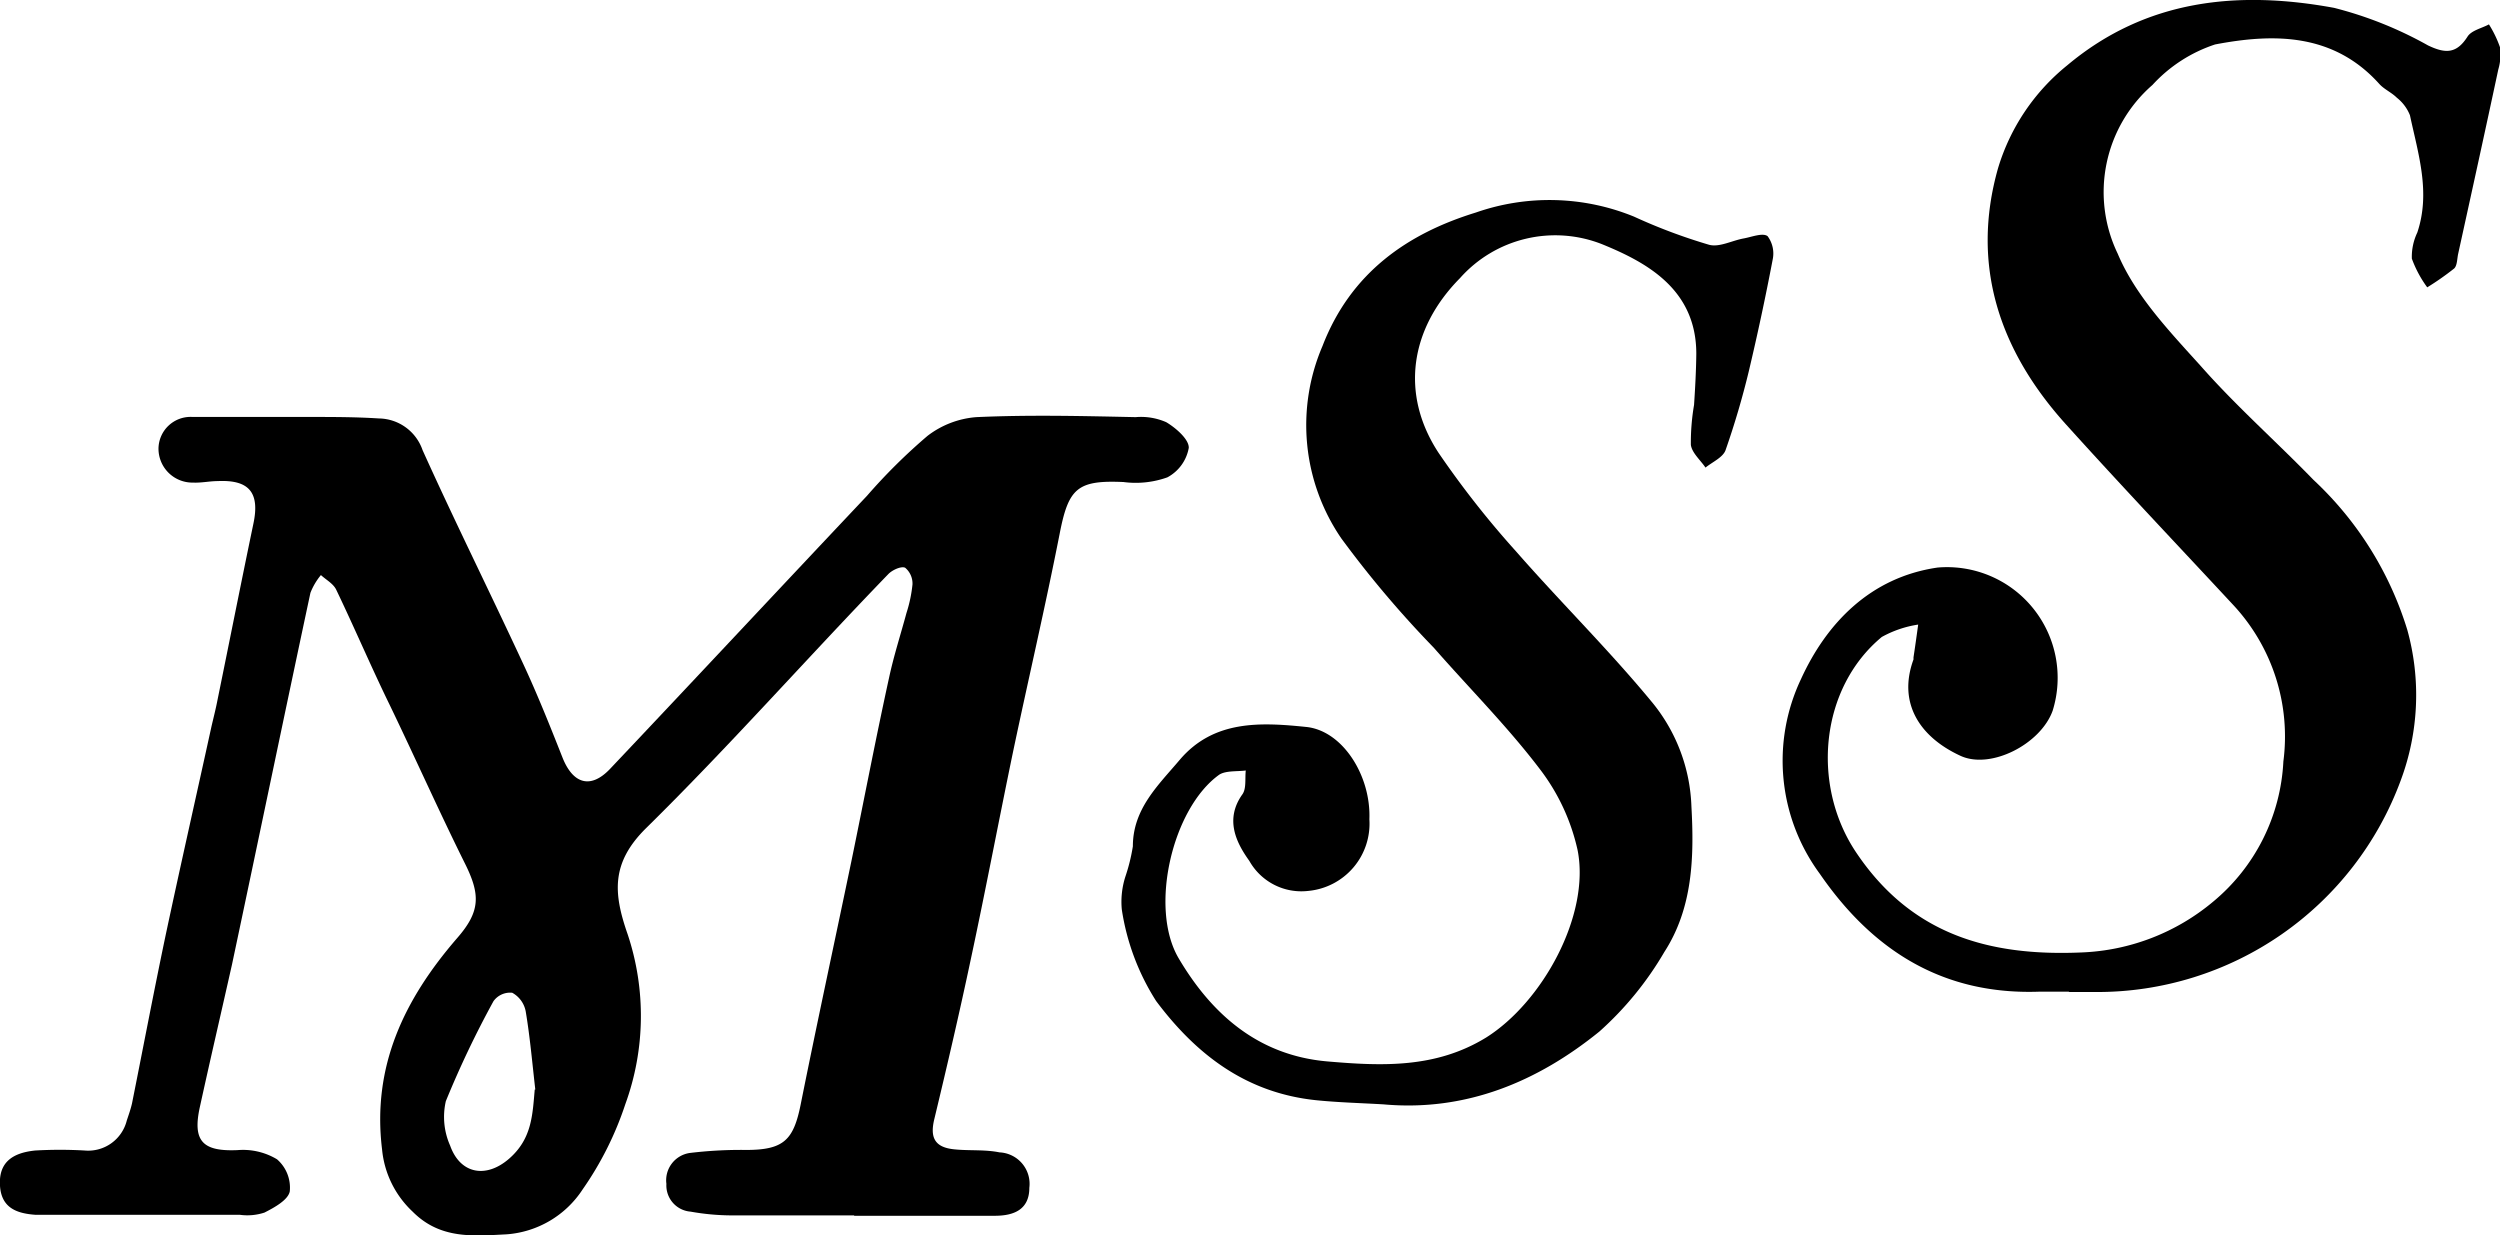<svg xmlns="http://www.w3.org/2000/svg" viewBox="0 0 133.29 65.87"><g id="Layer_2" data-name="Layer 2"><g id="Layer_1-2" data-name="Layer 1"><path d="M45.54,64.8c-2.19,0-4.39,0-6.58,0a12.71,12.71,0,0,1-2.14-.2,1.4,1.4,0,0,1-1.29-1.48,1.47,1.47,0,0,1,1.26-1.65,22.71,22.71,0,0,1,3-.16c2,0,2.52-.53,2.9-2.43.87-4.34,1.81-8.67,2.71-13,.67-3.25,1.29-6.5,2-9.74.25-1.17.62-2.31.93-3.46a7.35,7.35,0,0,0,.32-1.52,1.1,1.1,0,0,0-.39-.89c-.21-.1-.69.12-.9.34C43,35.12,38.89,39.78,34.46,44.14c-1.89,1.86-1.76,3.48-1,5.66a13.76,13.76,0,0,1-.12,9.07,17.49,17.49,0,0,1-2.28,4.55A5.3,5.3,0,0,1,27,65.81c-1.77.09-3.53.27-5-1.21a5.21,5.21,0,0,1-1.63-3.32c-.54-4.43,1.18-8,4-11.26,1.25-1.43,1.25-2.32.41-4-1.38-2.78-2.64-5.61-4-8.43-1-2.05-1.88-4.12-2.86-6.16-.16-.32-.54-.52-.81-.77a3.44,3.44,0,0,0-.56.95c-1.41,6.6-2.78,13.21-4.18,19.81C11.79,54,11.21,56.49,10.66,59c-.41,1.84.14,2.4,2,2.32a3.52,3.52,0,0,1,2.11.49,2,2,0,0,1,.68,1.71c-.09.46-.82.86-1.35,1.13a2.92,2.92,0,0,1-1.3.12q-4.91,0-9.82,0c-.36,0-.72,0-1.07,0C.93,64.7.08,64.43,0,63.23s.59-1.76,1.88-1.89a23.08,23.08,0,0,1,2.63,0,2.12,2.12,0,0,0,2.25-1.6c.1-.3.21-.61.28-.92.6-3,1.17-6,1.8-9,.79-3.71,1.63-7.41,2.44-11.11.11-.47.23-.94.32-1.41.64-3.13,1.26-6.26,1.91-9.38.35-1.65-.22-2.35-1.9-2.27-.43,0-.87.1-1.31.08a1.81,1.81,0,0,1-1.85-1.81,1.71,1.71,0,0,1,1.81-1.69c2.07,0,4.15,0,6.23,0,1.24,0,2.47,0,3.71.08A2.5,2.5,0,0,1,22.53,24c1.72,3.81,3.58,7.55,5.34,11.34.77,1.65,1.45,3.35,2.12,5.05.56,1.41,1.5,1.69,2.53.61,4.58-4.84,9.12-9.71,13.7-14.56a30.48,30.48,0,0,1,3.23-3.2,4.89,4.89,0,0,1,2.6-1c2.83-.13,5.67-.06,8.5,0a3.34,3.34,0,0,1,1.63.27c.52.31,1.22.92,1.2,1.37a2.22,2.22,0,0,1-1.14,1.57,5,5,0,0,1-2.34.25c-2.46-.11-2.93.33-3.4,2.74-.77,3.92-1.68,7.8-2.5,11.7-.76,3.67-1.46,7.36-2.24,11-.6,2.84-1.26,5.67-1.94,8.5-.25,1,0,1.54,1.08,1.64.79.08,1.6,0,2.39.16a1.68,1.68,0,0,1,1.59,1.89c0,1.17-.84,1.48-1.79,1.49-2.52,0-5,0-7.55,0Zm-17-6.71c-.16-1.39-.28-2.79-.51-4.16a1.43,1.43,0,0,0-.72-1,1.09,1.09,0,0,0-1,.45,52,52,0,0,0-2.54,5.33A3.76,3.76,0,0,0,24,61.08c.54,1.52,1.92,1.76,3.14.7S28.39,59.45,28.51,58.09Z"/><path d="M110.33,52.87c-.52,0-1,0-1.55,0-5.15.2-8.92-2.16-11.76-6.29a10.16,10.16,0,0,1-1-10.37c1.37-3,3.71-5.43,7.28-5.95a5.9,5.9,0,0,1,6.14,7.63c-.64,1.79-3.32,3.16-4.93,2.4-2.16-1-3.34-2.81-2.49-5.13,0,0,0-.08,0-.11.09-.59.17-1.17.25-1.75a5.77,5.77,0,0,0-1.94.66c-3.27,2.71-3.77,7.82-1.42,11.41C101.84,49.8,106,51,111,50.78a11.62,11.62,0,0,0,7-2.71,10.37,10.37,0,0,0,3.74-7.47,10.29,10.29,0,0,0-2.63-8.3c-3-3.23-6-6.39-8.94-9.65-3.55-3.92-5.12-8.48-3.64-13.69a11.18,11.18,0,0,1,3.69-5.48c4.21-3.53,9.12-4,14.23-3.06a20.6,20.6,0,0,1,5,2c.92.44,1.52.46,2.11-.47.21-.33.75-.44,1.14-.65a6,6,0,0,1,.59,1.22,2.81,2.81,0,0,1-.09,1.18c-.7,3.28-1.42,6.55-2.14,9.83-.06.27-.05.64-.22.79a14.76,14.76,0,0,1-1.43,1,6.15,6.15,0,0,1-.82-1.53,3,3,0,0,1,.29-1.39c.72-2.14.05-4.19-.39-6.25a2.24,2.24,0,0,0-.7-.94c-.28-.28-.68-.45-.94-.74-2.44-2.71-5.61-2.7-8.75-2.1a7.86,7.86,0,0,0-3.34,2.16,7.57,7.57,0,0,0-1.85,9c.94,2.24,2.78,4.16,4.44,6,1.87,2.12,4,4,6,6.06a18.23,18.23,0,0,1,5,8A13,13,0,0,1,128,41.6a17.24,17.24,0,0,1-16.27,11.29h-1.44Z"/><path d="M73.76,58.88c-1.19-.07-2.39-.1-3.58-.22-3.69-.38-6.36-2.38-8.54-5.29a12.55,12.55,0,0,1-1.83-4.88A4.4,4.4,0,0,1,60,46.74a9.82,9.82,0,0,0,.4-1.62c0-2,1.36-3.26,2.5-4.61,1.82-2.14,4.33-2,6.76-1.75,1.93.21,3.44,2.6,3.35,4.92a3.6,3.6,0,0,1-3.26,3.82,3.18,3.18,0,0,1-3.14-1.6c-.72-1-1.31-2.23-.37-3.55.22-.31.13-.84.18-1.27-.47.06-1.06,0-1.41.22-2.51,1.79-3.75,7.11-2.17,9.79,1.77,3,4.26,5.18,7.92,5.5,2.91.25,5.78.38,8.47-1.27,3-1.88,5.57-6.53,4.88-10a11,11,0,0,0-2-4.3c-1.73-2.28-3.77-4.32-5.66-6.48a55.7,55.7,0,0,1-4.94-5.84,10.69,10.69,0,0,1-1-10.25c1.51-3.92,4.54-6,8.18-7.12a11.91,11.91,0,0,1,8.43.22,29.62,29.62,0,0,0,4,1.5c.55.15,1.23-.23,1.86-.34.43-.08,1-.31,1.26-.12a1.55,1.55,0,0,1,.27,1.26c-.38,2-.81,4-1.27,5.94A44.05,44.05,0,0,1,92,24c-.14.39-.7.63-1.07.93-.27-.4-.72-.78-.78-1.21a11.91,11.91,0,0,1,.17-2.13c.06-.91.11-1.82.12-2.73,0-3.41-2.6-4.85-5-5.83a6.79,6.79,0,0,0-7.6,1.8c-2.67,2.7-3.2,6.19-1.13,9.33a49.65,49.65,0,0,0,4.13,5.25c2.39,2.73,5,5.3,7.29,8.09A9.24,9.24,0,0,1,90.18,43c.15,2.71.07,5.41-1.44,7.75A17.48,17.48,0,0,1,85.27,55C82,57.65,78.18,59.28,73.76,58.88Z"/></g></g></svg>